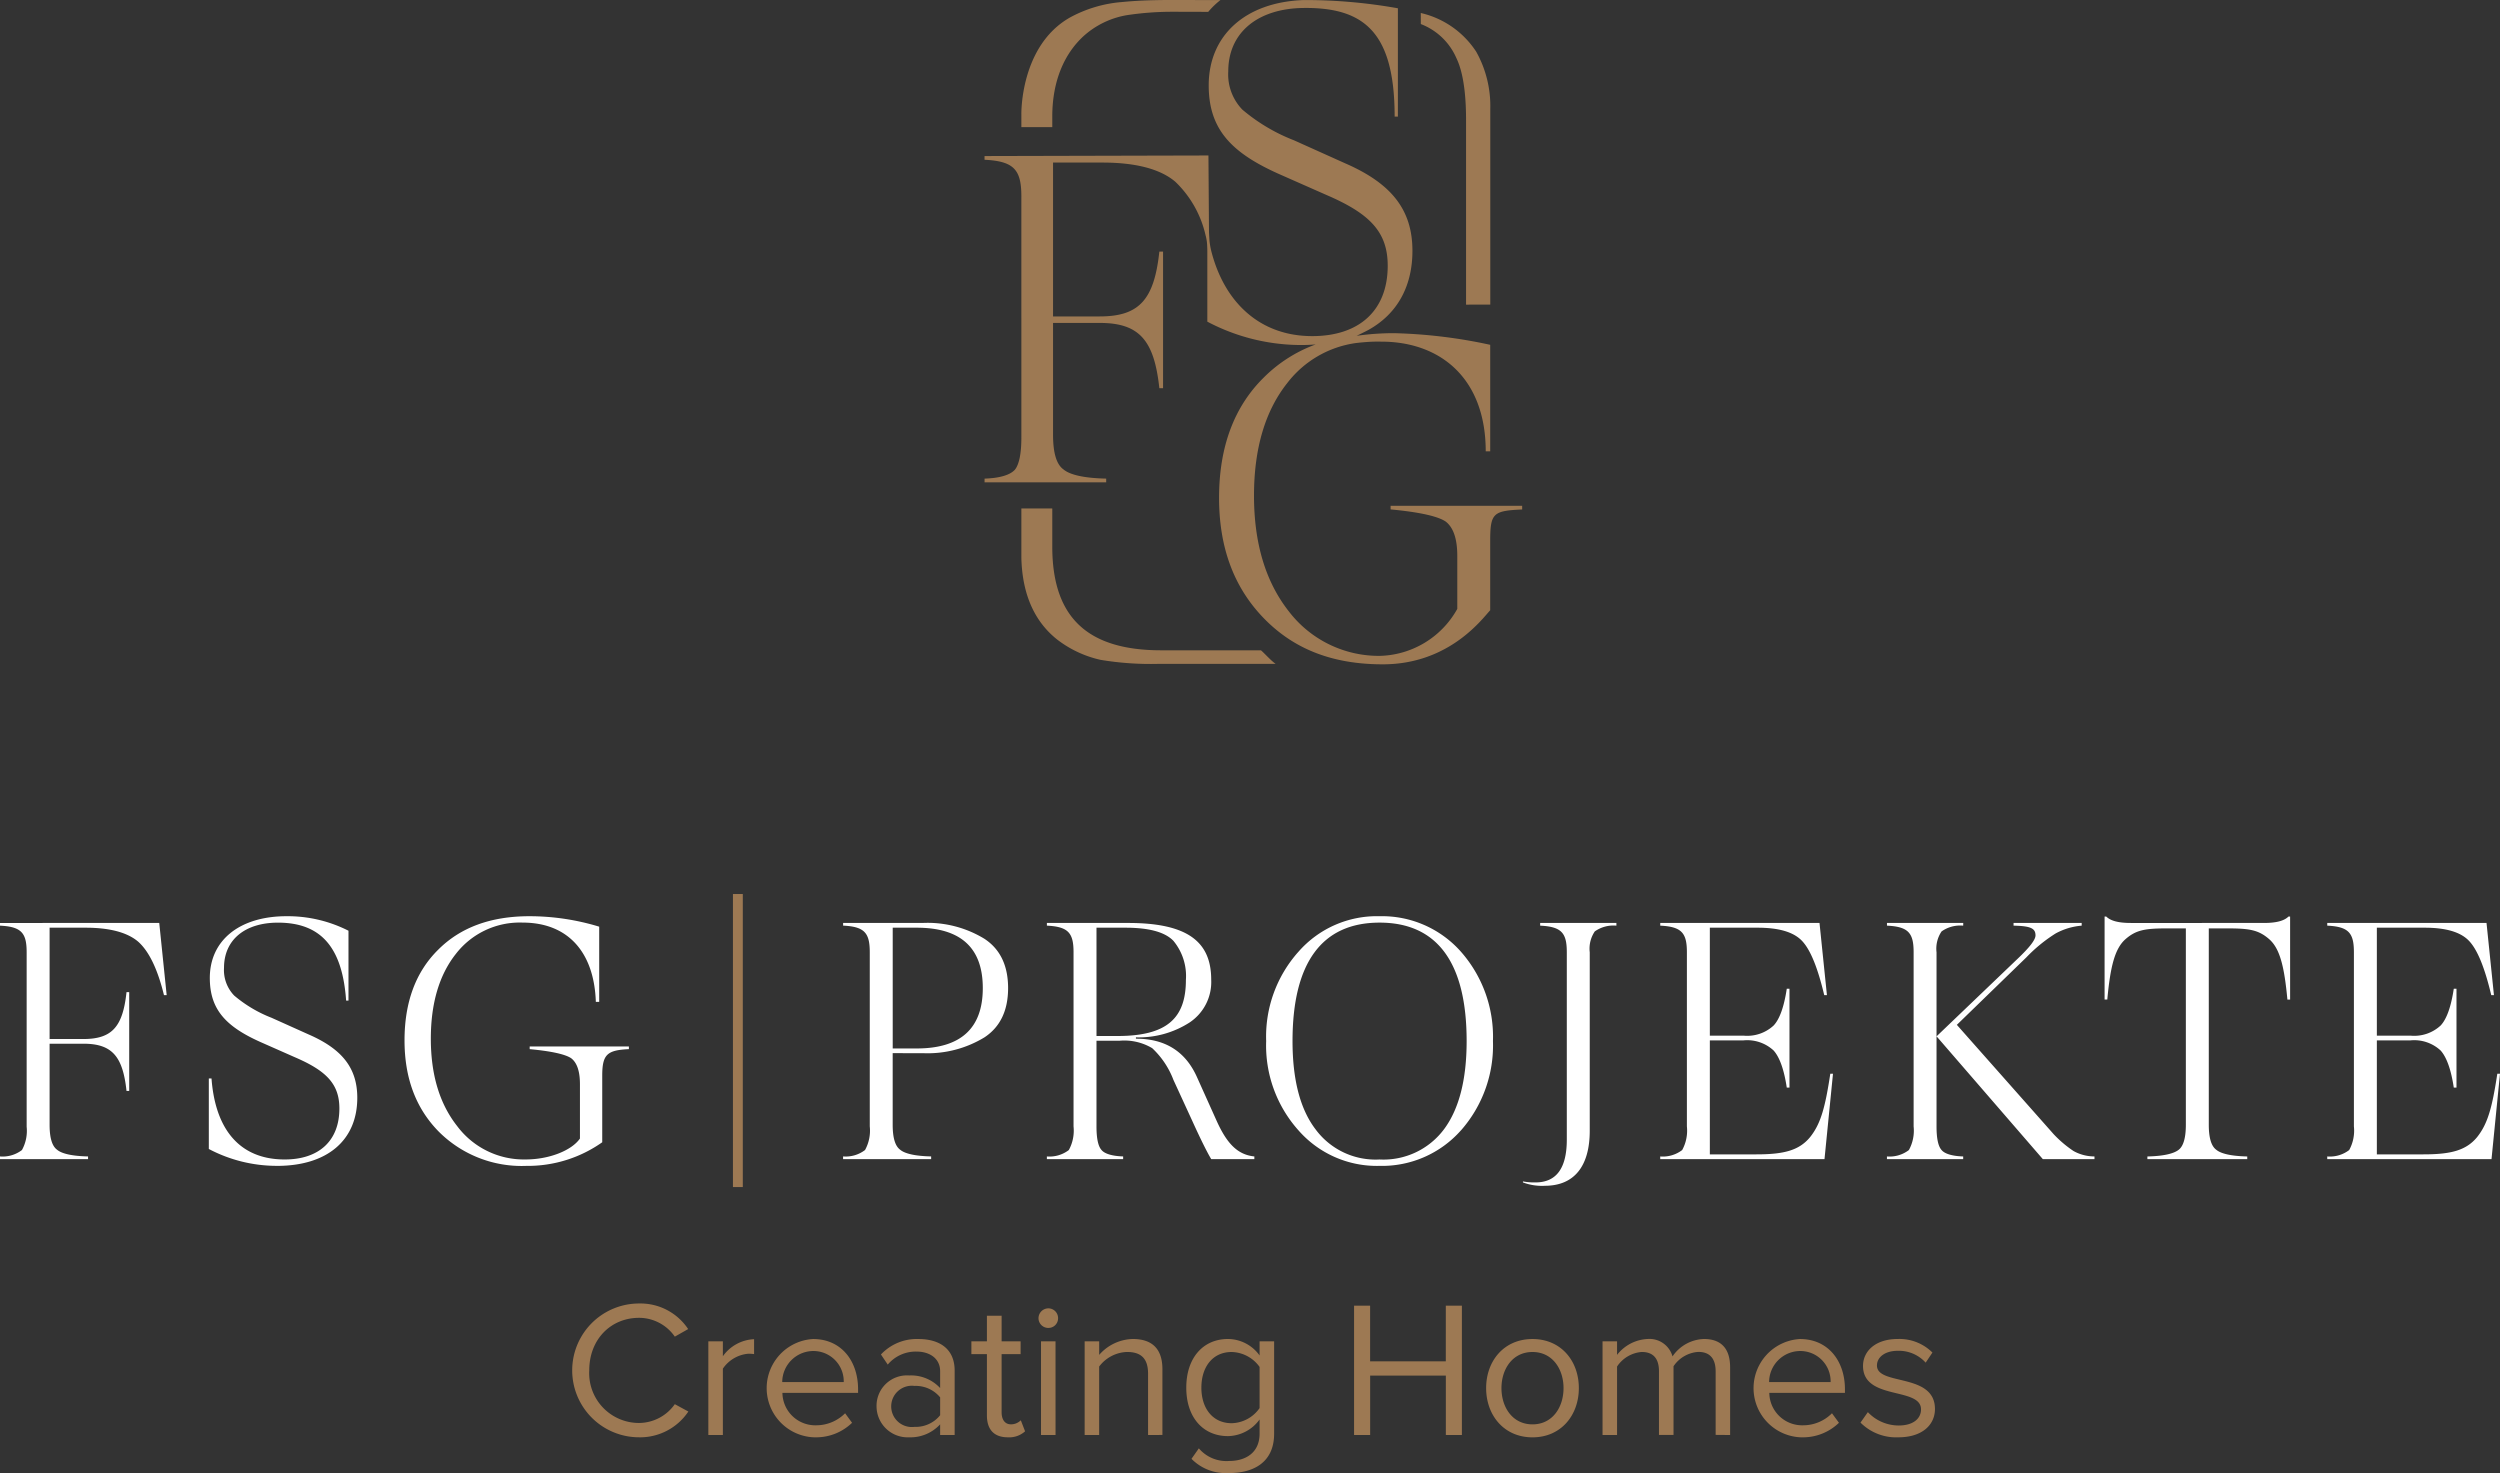 <svg xmlns="http://www.w3.org/2000/svg" xmlns:xlink="http://www.w3.org/1999/xlink" width="330.25" height="194.583" viewBox="0 0 330.25 194.583">
  <rect x="0" y="0" width="330.25" height="194.583" fill="#333333" stroke="none"/>
  <defs>
    <clipPath id="clip-path">
      <rect id="Rectangle_122" data-name="Rectangle 122" width="330.25" height="194.583" fill="none"/>
    </clipPath>
  </defs>
  <g id="Group_579" data-name="Group 579" clip-path="url(#clip-path)">
    <path id="Path_653" data-name="Path 653" d="M209.994,97.05c3.178,0,4.842-1.662,4.842-3.738,0-4.818-7.662-3.05-7.662-5.742,0-1.1,1.052-1.948,2.744-1.948a4.776,4.776,0,0,1,3.69,1.564l.894-1.332a6.171,6.171,0,0,0-4.584-1.792c-2.948,0-4.586,1.612-4.586,3.56,0,4.588,7.662,2.742,7.662,5.74,0,1.23-1.052,2.128-2.948,2.128a5.6,5.6,0,0,1-4.074-1.768L205,95.106a6.639,6.639,0,0,0,4.994,1.944m-8.94-7.3h-8.127a4.125,4.125,0,0,1,4.05-4.1,4.008,4.008,0,0,1,4.076,4.1m-3.82,7.3a6.826,6.826,0,0,0,4.92-1.918l-.922-1.258a5.38,5.38,0,0,1-3.844,1.59,4.34,4.34,0,0,1-4.434-4.282h9.992V90.7c0-3.714-2.2-6.634-5.942-6.634a6.5,6.5,0,0,0,.23,12.988m-9.456-.308V87.8c0-2.484-1.2-3.738-3.456-3.738a5.217,5.217,0,0,0-4.154,2.3,3.161,3.161,0,0,0-3.3-2.3,5.425,5.425,0,0,0-4.026,2.1V84.37h-1.918V96.742h1.918V87.7a4.322,4.322,0,0,1,3.256-1.924c1.642,0,2.282,1,2.282,2.562v8.4H180.3v-9.07a4.266,4.266,0,0,1,3.282-1.9c1.616,0,2.282,1,2.282,2.562v8.4Zm-26.106-1.406c-2.64,0-4.1-2.256-4.1-4.792,0-2.512,1.462-4.768,4.1-4.768s4.1,2.256,4.1,4.768c0,2.536-1.46,4.792-4.1,4.792m0,1.714c3.768,0,6.122-2.918,6.122-6.506s-2.354-6.482-6.122-6.482-6.124,2.894-6.124,6.482,2.356,6.506,6.124,6.506m-9.328-.308V79.656h-2.124V87.01h-10V79.656H138.1V96.742h2.124V88.9h10v7.84Zm-30.413-1.56c-2.512,0-4-1.972-4-4.69,0-2.742,1.486-4.716,4-4.716a4.681,4.681,0,0,1,3.69,1.974v5.434a4.636,4.636,0,0,1-3.69,2m-.308,6.582c3.024,0,5.918-1.278,5.918-5.2V84.37h-1.92v1.87a5.175,5.175,0,0,0-4.178-2.178c-3.254,0-5.506,2.458-5.506,6.43,0,4,2.278,6.4,5.506,6.4a5.257,5.257,0,0,0,4.178-2.2v1.868c0,2.614-1.948,3.614-4,3.614a4.779,4.779,0,0,1-4.024-1.666l-.972,1.384a6.316,6.316,0,0,0,5,1.868m-8.84-5.022V88.056c0-2.688-1.356-3.994-3.918-3.994a6.071,6.071,0,0,0-4.436,2.1V84.37H102.51V96.742h1.918V87.7a4.82,4.82,0,0,1,3.666-1.924c1.666,0,2.794.666,2.794,2.87v8.1ZM98.663,84.37H96.746V96.742h1.918Zm-.946-1.77A1.269,1.269,0,0,0,99,81.32a1.289,1.289,0,0,0-1.28-1.306,1.31,1.31,0,0,0-1.306,1.306,1.289,1.289,0,0,0,1.306,1.28M92.361,97.05a3.127,3.127,0,0,0,2.28-.792l-.564-1.46a1.819,1.819,0,0,1-1.306.538c-.82,0-1.23-.666-1.23-1.588v-7.69h2.51V84.37h-2.51V80.988H89.6V84.37H87.547v1.688H89.6v8.1c0,1.844.922,2.892,2.766,2.892M80.037,95.67a2.728,2.728,0,1,1,0-5.41,4.183,4.183,0,0,1,3.384,1.512v2.36a4.135,4.135,0,0,1-3.384,1.538m5.3,1.072v-8.5c0-3-2.148-4.176-4.788-4.176A6.478,6.478,0,0,0,75.6,86.11l.9,1.334a4.831,4.831,0,0,1,3.792-1.72c1.8,0,3.128.95,3.128,2.592v2.226a5.248,5.248,0,0,0-4.1-1.662,4.012,4.012,0,0,0-4.3,4.07,4.11,4.11,0,0,0,4.3,4.1,5.324,5.324,0,0,0,4.1-1.714v1.406ZM70.687,89.75H62.56a4.127,4.127,0,0,1,4.05-4.1,4.008,4.008,0,0,1,4.076,4.1m-3.818,7.3a6.825,6.825,0,0,0,4.918-1.918l-.92-1.258a5.388,5.388,0,0,1-3.846,1.59,4.341,4.341,0,0,1-4.434-4.282h9.994V90.7c0-3.714-2.2-6.634-5.944-6.634a6.5,6.5,0,0,0,.232,12.988M54.72,96.742V87.98A4.531,4.531,0,0,1,58.1,86.006a6.25,6.25,0,0,1,.742.052v-1.97A5.335,5.335,0,0,0,54.72,86.34V84.37H52.8V96.742Zm-11.066.308a7.677,7.677,0,0,0,6.506-3.406l-1.79-.972a5.817,5.817,0,0,1-4.716,2.484,6.579,6.579,0,0,1-6.586-6.944c0-4.1,2.844-6.946,6.586-6.946a5.751,5.751,0,0,1,4.716,2.486l1.764-1a7.572,7.572,0,0,0-6.48-3.38,8.838,8.838,0,0,0,0,17.676" transform="translate(40.772 92.819)" fill="#9d7953"/>
    <path id="Path_654" data-name="Path 654" d="M329.894,76.6c-.668,4.413-1.25,6.6-2.675,8.38-1.471,1.781-3.521,2.271-7.087,2.271h-6.15V72.192h4.458a5.132,5.132,0,0,1,3.966,1.339c.8.892,1.382,2.54,1.738,4.9h.358V65.373h-.358c-.356,2.362-.935,4.011-1.738,4.857a5.132,5.132,0,0,1-3.966,1.339h-4.458V57.307h6.285c2.853,0,4.814.579,5.927,1.781s2.052,3.566,2.9,7.131h.356l-.981-9.537H307.43v.356c2.853.135,3.521.981,3.521,3.521v23a5.326,5.326,0,0,1-.623,3.12,4.208,4.208,0,0,1-2.9.848v.356h21.7L330.25,76.6ZM302.306,55.837c-.579.579-1.649.846-3.254.846H281.493c-1.605,0-2.675-.267-3.254-.846h-.223V66.8h.358c.4-4.324.981-6.732,2.406-7.979S283.454,57.4,286.3,57.4h2.451V83.336c0,1.692-.31,2.807-.935,3.3-.668.534-2.05.846-4.146.892v.356h13.192v-.356c-2.093-.046-3.475-.358-4.1-.892-.668-.49-.981-1.605-.981-3.3V57.4h2.451c2.853,0,4.1.178,5.528,1.425s2,3.655,2.406,7.979h.358V55.837ZM258.5,70.141l9.181-8.912a20.211,20.211,0,0,1,3.877-3.165,8.63,8.63,0,0,1,3.432-1.026v-.356h-9v.356c2.273.046,2.9.358,2.9,1.293,0,.579-.8,1.605-2.451,3.165L255.821,71.658l14.038,16.223h6.821v-.356a5.7,5.7,0,0,1-2.764-.714,15.086,15.086,0,0,1-2.629-2.228Zm.846-13.459H249.269v.356c2.853.135,3.521.981,3.521,3.521v23a5.322,5.322,0,0,1-.625,3.12,4.2,4.2,0,0,1-2.9.848v.356h10.072v-.356c-1.471-.046-2.451-.358-2.853-.848-.445-.49-.668-1.514-.668-3.12v-23a4.07,4.07,0,0,1,.668-2.762,4.276,4.276,0,0,1,2.853-.759ZM241.782,76.6c-.67,4.413-1.25,6.6-2.675,8.38-1.471,1.781-3.521,2.271-7.087,2.271h-6.15V72.192h4.458a5.132,5.132,0,0,1,3.966,1.339c.8.892,1.382,2.54,1.738,4.9h.358V65.373h-.358c-.356,2.362-.935,4.011-1.738,4.857a5.132,5.132,0,0,1-3.966,1.339H225.87V57.307h6.285c2.853,0,4.814.579,5.927,1.781s2.05,3.566,2.9,7.131h.356l-.981-9.537H219.318v.356c2.853.135,3.521.981,3.521,3.521v23a5.326,5.326,0,0,1-.623,3.12,4.208,4.208,0,0,1-2.9.848v.356h21.7L242.138,76.6ZM204.076,91.4c3.879,0,5.929-2.586,5.929-7.265V60.559a4.07,4.07,0,0,1,.668-2.762,4.276,4.276,0,0,1,2.853-.759v-.356H203.454v.356c2.853.135,3.521.981,3.521,3.521V85.295c0,3.79-1.382,5.662-4.146,5.662a7.882,7.882,0,0,1-1.649-.135v.135a7.2,7.2,0,0,0,2.9.445m-30.35-7.532c-2.007-2.675-2.987-6.552-2.987-11.587,0-10.341,3.879-15.646,11.5-15.646s11.5,5.3,11.5,15.646c0,5.035-.981,8.912-2.942,11.587a9.982,9.982,0,0,1-8.556,4.057,9.851,9.851,0,0,1-8.513-4.057m19.253.223a16.982,16.982,0,0,0,4.235-11.81A16.984,16.984,0,0,0,192.98,60.47a13.917,13.917,0,0,0-10.741-4.679,13.761,13.761,0,0,0-10.7,4.679,16.806,16.806,0,0,0-4.278,11.812,16.8,16.8,0,0,0,4.278,11.81,13.76,13.76,0,0,0,10.7,4.679,13.917,13.917,0,0,0,10.741-4.679M144.846,57.307h3.788c3.165,0,5.261.579,6.374,1.738a7.277,7.277,0,0,1,1.649,5.17c0,5.126-2.584,7.4-9.046,7.4h-2.764Zm3.521,30.573v-.356c-1.471-.046-2.451-.358-2.853-.848-.445-.49-.668-1.514-.668-3.12V72.237h3.076a7.219,7.219,0,0,1,4.278.981,11.122,11.122,0,0,1,2.807,4.189l2.5,5.439c1.113,2.449,1.961,4.144,2.495,5.035H165.7v-.356c-2.185-.223-3.61-1.649-4.992-4.725l-2.586-5.749c-1.514-3.389-4.189-5.081-8.066-5.081v-.178a12.4,12.4,0,0,0,7.085-1.961A6.415,6.415,0,0,0,160,64.169c0-5.035-3.163-7.487-10.964-7.487H138.294v.356c2.853.135,3.521.981,3.521,3.521v23a5.343,5.343,0,0,1-.623,3.12,4.208,4.208,0,0,1-2.9.848v.356ZM121.091,57.307c5.84,0,8.736,2.673,8.736,7.977s-2.9,7.977-8.736,7.977h-3.163V57.307Zm.848,16.578a14.43,14.43,0,0,0,8.111-2.093c2.093-1.382,3.12-3.566,3.12-6.508s-1.026-5.126-3.12-6.506a14.412,14.412,0,0,0-8.111-2.1H111.376v.356c2.851.135,3.521.981,3.521,3.521v23a5.322,5.322,0,0,1-.625,3.12,4.2,4.2,0,0,1-2.9.848v.356h11.632v-.356c-2.1-.046-3.478-.358-4.1-.892-.67-.49-.981-1.605-.981-3.3v-9.45Zm-51.968-.892v.358q4.279.4,5.482,1.2c.757.579,1.158,1.694,1.158,3.432v7.176c-1.113,1.6-4.1,2.764-7.174,2.764a11.007,11.007,0,0,1-9.049-4.413c-2.317-2.942-3.475-6.775-3.475-11.543,0-4.679,1.113-8.424,3.3-11.188a10.663,10.663,0,0,1,8.825-4.146c5.927,0,9.448,3.833,9.671,10.474h.445V57.173a31.53,31.53,0,0,0-9.224-1.382q-7.621,0-12.034,4.413c-2.987,2.942-4.458,6.953-4.458,11.988,0,4.948,1.471,8.914,4.458,11.99a15.479,15.479,0,0,0,11.632,4.59,17.039,17.039,0,0,0,10.027-3.12v-8.78c0-2.809.625-3.389,3.521-3.521v-.358ZM36.591,88.772c6.595,0,10.606-3.343,10.606-9,0-3.966-2.05-6.463-6.463-8.378l-4.857-2.185a17.28,17.28,0,0,1-4.946-2.942,4.848,4.848,0,0,1-1.339-3.655c0-3.742,2.809-5.972,7.131-5.972,5.751,0,8.513,3.343,9,10.3h.312V57.709a17.759,17.759,0,0,0-8.2-1.918c-6.107,0-10.118,3.12-10.118,8.157,0,4.232,2.185,6.506,7,8.6l4.235,1.872c4.144,1.781,5.881,3.521,5.881,6.773,0,4.28-2.718,6.732-7.22,6.732-6.016,0-9.181-4.057-9.671-10.7h-.356v9.315a19.225,19.225,0,0,0,9,2.228M0,56.683v.356c2.853.135,3.521.981,3.521,3.521V83.6A5.246,5.246,0,0,1,2.9,86.677a4.2,4.2,0,0,1-2.9.848v.356H11.632v-.356c-2.1-.046-3.475-.358-4.1-.892-.668-.49-.981-1.605-.981-3.3v-10.7h4.456c3.79,0,5.215,1.649,5.705,6.239h.356V65.82h-.356c-.49,4.59-1.916,6.194-5.705,6.194H6.552V57.307h4.725c3.209,0,5.525.623,6.953,1.827,1.425,1.247,2.584,3.61,3.432,7.085h.356l-.981-9.537Z" transform="translate(0 65.241)" fill="#fff"/>
    <rect id="Rectangle_121" data-name="Rectangle 121" width="1.302" height="38.711" transform="translate(96.822 118.099)" fill="#9d7953"/>
    <path id="Path_655" data-name="Path 655" d="M62.194,30.963v6.556c.134,5.191,2,8.6,4.742,10.767a14.618,14.618,0,0,0,5.708,2.671,40.261,40.261,0,0,0,7.645.534l15.492,0c-.679-.488-1.347-1.273-1.935-1.792H80.671c-9.819,0-14.394-4.406-14.394-13.7V30.963Z" transform="translate(72.729 36.207)" fill="#9d7953"/>
    <path id="Path_656" data-name="Path 656" d="M88.492.008S81.571,0,81.294,0c-2.326.024-3.97.089-5.888.276A17.156,17.156,0,0,0,68.635,2.3c-6.617,3.731-6.441,12.765-6.441,12.765v1.729h4.083V15.411c0-4.686,1.564-8.285,4.148-10.654A11.378,11.378,0,0,1,76.15,2a40.228,40.228,0,0,1,5.979-.447c.8,0,4.749.013,4.749.013A10.636,10.636,0,0,1,88.492.008" transform="translate(72.729 0)" fill="#9d7953"/>
    <path id="Path_657" data-name="Path 657" d="M86.521,2.252a8.389,8.389,0,0,1,4.7,4.5c1.189,2.454,1.276,6.332,1.276,8.255v24.31l3.2-.007V13.492A14.7,14.7,0,0,0,93.848,5.92,11.917,11.917,0,0,0,86.515.792Z" transform="translate(101.169 0.926)" fill="#9d7953"/>
    <path id="Path_658" data-name="Path 658" d="M103.69,45.5c-.607.046-1.23.076-1.872.076A26.559,26.559,0,0,1,89.379,42.49V33.173s0-.768-.063-1.258a6.218,6.218,0,0,0-.174-.863,14.107,14.107,0,0,0-4-7.053c-1.97-1.662-5.172-2.525-9.606-2.525H69V41.8h6.159c5.233,0,7.2-2.217,7.881-8.56h.492V51.279h-.492c-.677-6.343-2.649-8.621-7.881-8.621H69V57.435c0,2.341.432,3.881,1.356,4.558.861.74,2.77,1.169,5.664,1.23v.492H59.953v-.492c2.031-.061,3.386-.49,4-1.169.553-.677.861-2.093.861-4.248V25.971c0-3.51-.924-4.682-4.864-4.866v-.492l29.577-.076L89.6,30.678s.033.7.067,1.124a9.67,9.67,0,0,0,.228,1.336C91.607,39.9,96.29,44.4,103.232,44.4c6.22,0,9.977-3.386,9.977-9.3,0-4.495-2.4-6.9-8.129-9.361L99.23,23.155c-6.649-2.894-9.667-6.033-9.667-11.884C89.563,4.7,94.375.261,102.154.005a69.38,69.38,0,0,1,12.4,1.089V15.4h-.43c0-11.2-4.091-14.448-12.062-14.348-5.97.074-9.916,3.2-9.916,8.374A6.694,6.694,0,0,0,94,14.473a23.872,23.872,0,0,0,6.836,4.063l6.71,3.018c6.1,2.649,8.929,6.1,8.929,11.578,0,4.783-2.078,8.365-5.777,10.428-.408.228-1.594.8-1.594.8a34.935,34.935,0,0,1,4.944-.349,66.97,66.97,0,0,1,12.7,1.538V59.62h-.592c0-9.6-5.944-14.491-13.806-14.491-.321,0-.918-.011-1.456.02-.909.05-1.775.152-1.775.152a13.824,13.824,0,0,0-9.2,5.326c-2.9,3.664-4.373,8.63-4.373,14.839,0,6.324,1.538,11.409,4.612,15.309a14.971,14.971,0,0,0,12.031,5.864A12.034,12.034,0,0,0,122.4,80.431V73.443c0-2.3-.534-3.783-1.538-4.551q-1.594-1.064-7.272-1.6v-.473h17.381V67.3c-3.844.178-4.224.475-4.224,4.2v9.118c-1,1.052-5.367,7.139-14.19,7.139-6.766,0-11.827-2.083-15.717-6.089-3.959-4.081-5.909-9.341-5.909-15.9,0-6.68,1.95-12,5.909-15.9A18.8,18.8,0,0,1,103.69,45.5" transform="translate(70.108 0.001)" fill="#9d7953"/>
  </g>
</svg>
